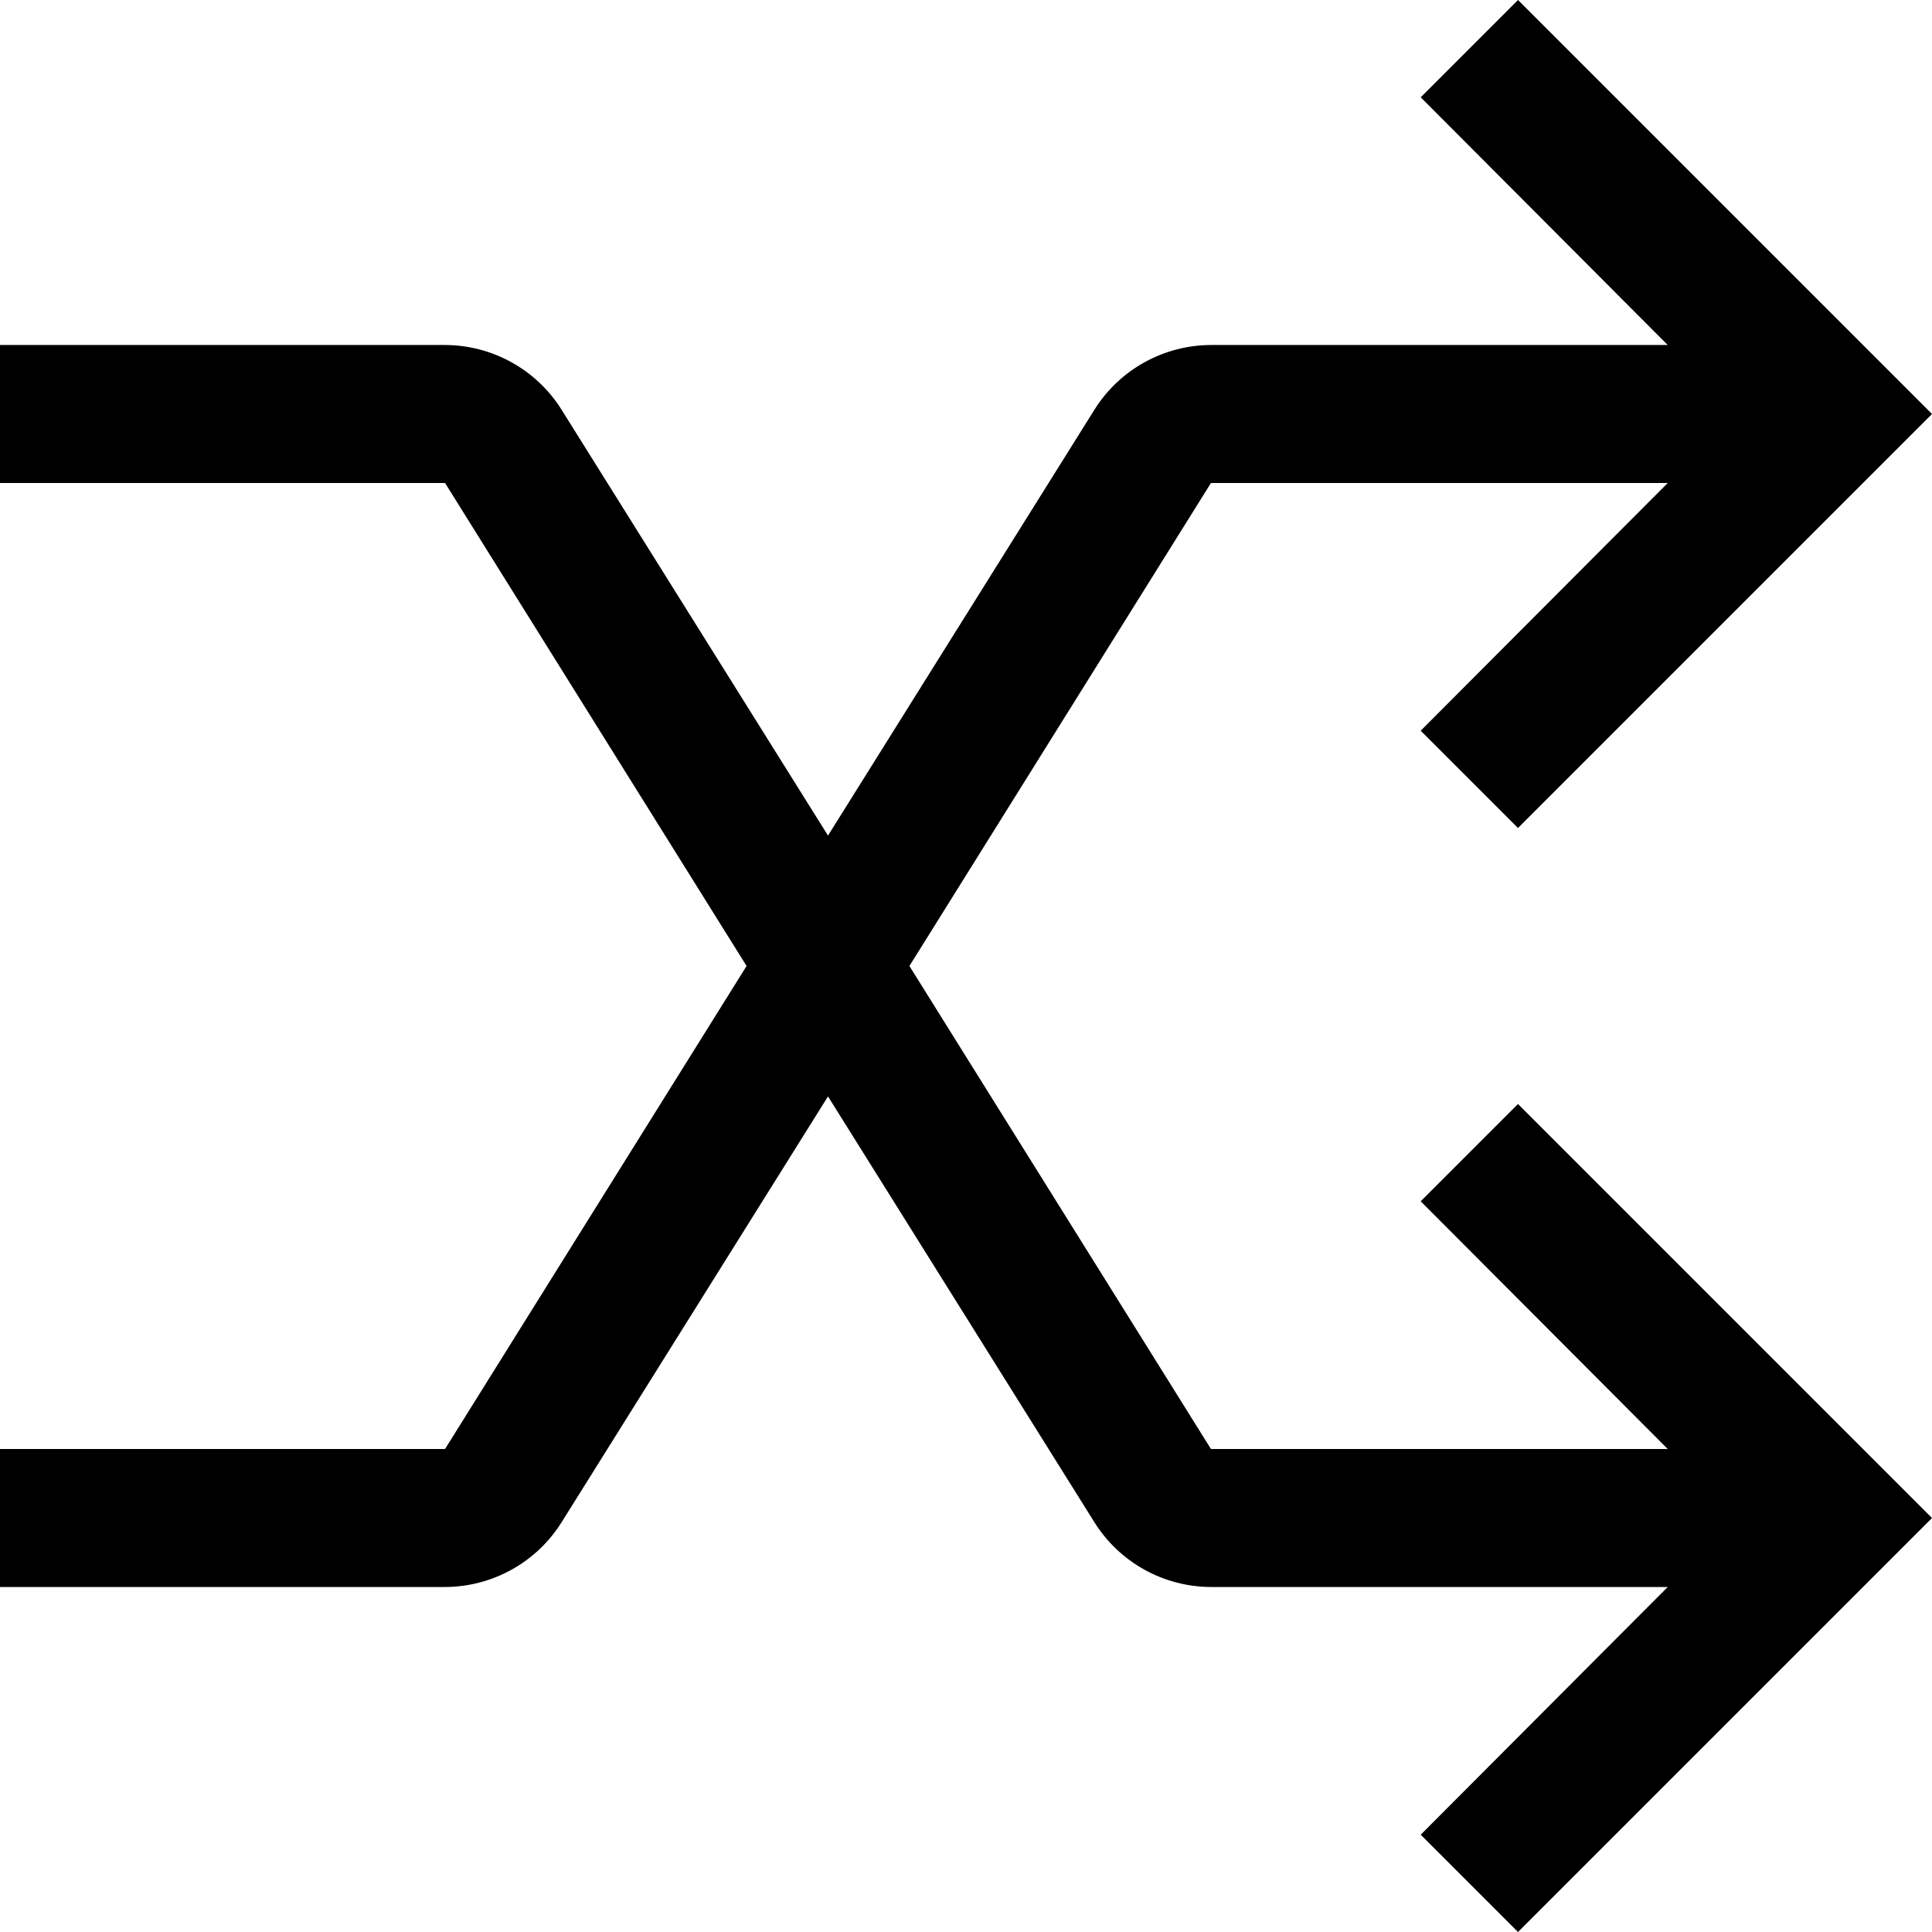 ﻿<?xml version="1.0" encoding="utf-8"?>
<svg version="1.1" xmlns:xlink="http://www.w3.org/1999/xlink" width="28px" height="28px" xmlns="http://www.w3.org/2000/svg">
  <defs>
    <pattern id="BGPattern" patternUnits="userSpaceOnUse" alignment="0 0" imageRepeat="None" />
    <mask fill="white" id="Clip4279">
      <path d="M 22 16  L 20.59 17.41  L 24.17 21  L 17.55 21  L 13.18 14  L 17.55 7  L 24.17 7  L 20.59 10.59  L 22 12  L 28 6  L 22 0  L 20.59 1.41  L 24.17 5  L 17.55 5  C 16.863 5.002  16.224 5.357  15.86 5.94  L 12 12.11  L 8.14 5.94  C 7.776 5.357  7.137 5.002  6.45 5  L 0 5  L 0 7  L 6.45 7  L 10.82 14  L 6.45 21  L 0 21  L 0 23  L 6.45 23  C 7.137 22.998  7.776 22.643  8.14 22.06  L 12 15.89  L 15.86 22.06  C 16.224 22.643  16.863 22.998  17.55 23  L 24.17 23  L 20.59 26.59  L 22 28  L 28 22  L 22 16  Z " fill-rule="evenodd" />
    </mask>
  </defs>
  <g transform="matrix(1 0 0 1 -2 -2 )">
    <path d="M 22 16  L 20.59 17.41  L 24.17 21  L 17.55 21  L 13.18 14  L 17.55 7  L 24.17 7  L 20.59 10.59  L 22 12  L 28 6  L 22 0  L 20.59 1.41  L 24.17 5  L 17.55 5  C 16.863 5.002  16.224 5.357  15.86 5.94  L 12 12.11  L 8.14 5.94  C 7.776 5.357  7.137 5.002  6.45 5  L 0 5  L 0 7  L 6.45 7  L 10.82 14  L 6.45 21  L 0 21  L 0 23  L 6.45 23  C 7.137 22.998  7.776 22.643  8.14 22.06  L 12 15.89  L 15.86 22.06  C 16.224 22.643  16.863 22.998  17.55 23  L 24.17 23  L 20.59 26.59  L 22 28  L 28 22  L 22 16  Z " fill-rule="nonzero" fill="rgba(0, 0, 0, 1)" stroke="none" transform="matrix(1 0 0 1 2 2 )" class="fill" />
    <path d="M 22 16  L 20.59 17.41  L 24.17 21  L 17.55 21  L 13.18 14  L 17.55 7  L 24.17 7  L 20.59 10.59  L 22 12  L 28 6  L 22 0  L 20.59 1.41  L 24.17 5  L 17.55 5  C 16.863 5.002  16.224 5.357  15.86 5.94  L 12 12.11  L 8.14 5.94  C 7.776 5.357  7.137 5.002  6.45 5  L 0 5  L 0 7  L 6.45 7  L 10.82 14  L 6.45 21  L 0 21  L 0 23  L 6.45 23  C 7.137 22.998  7.776 22.643  8.14 22.06  L 12 15.89  L 15.86 22.06  C 16.224 22.643  16.863 22.998  17.55 23  L 24.17 23  L 20.59 26.59  L 22 28  L 28 22  L 22 16  Z " stroke-width="0" stroke-dasharray="0" stroke="rgba(255, 255, 255, 0)" fill="none" transform="matrix(1 0 0 1 2 2 )" class="stroke" mask="url(#Clip4279)" />
  </g>
</svg>